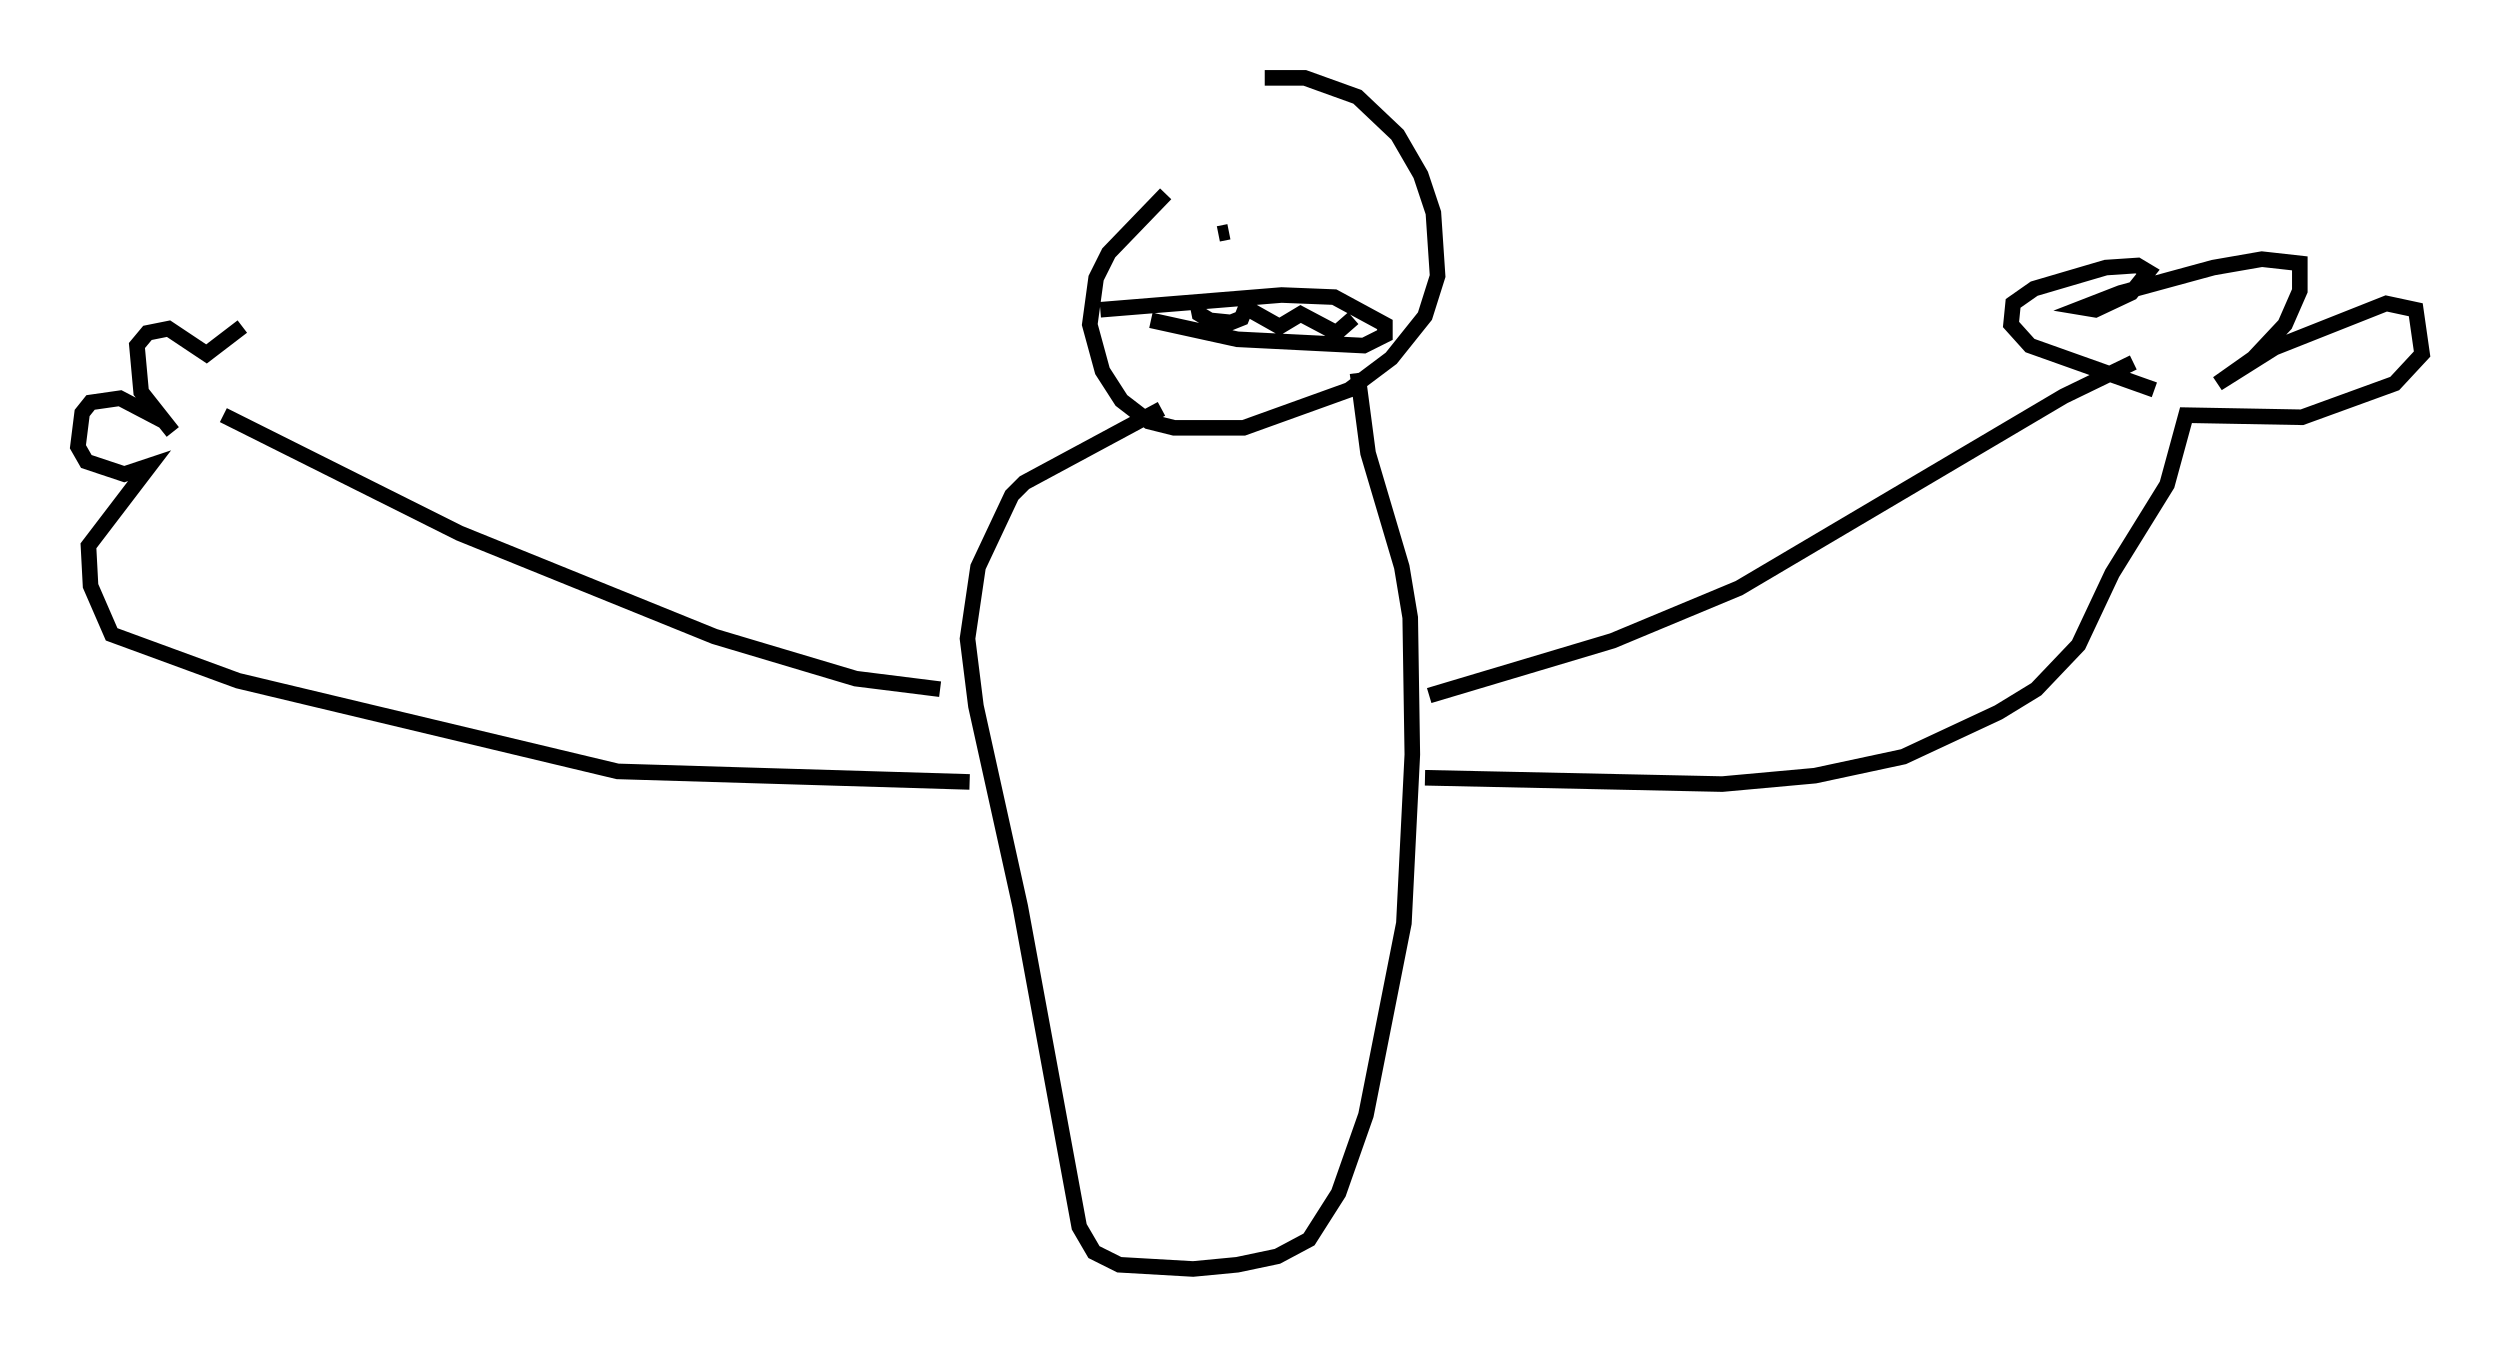 <?xml version="1.0" encoding="utf-8" ?>
<svg baseProfile="full" height="86.454" version="1.1" width="160.472" xmlns="http://www.w3.org/2000/svg" xmlns:ev="http://www.w3.org/2001/xml-events" xmlns:xlink="http://www.w3.org/1999/xlink"><defs /><rect fill="white" height="86.454" width="160.472" x="0" y="0" /><path d="M82.13, 7.165 m-7.307, 5.277 l-3.654, 3.789 -0.812, 1.624 l-0.406, 2.977 0.812, 2.977 l1.218, 1.894 1.759, 1.353 l1.624, 0.406 4.465, 0.0 l6.766, -2.436 2.706, -2.03 l2.165, -2.706 0.812, -2.571 l-0.271, -4.059 -0.812, -2.436 l-1.488, -2.571 -2.571, -2.436 l-3.383, -1.218 -2.571, 0.0 m-2.977, 10.013 l0.677, -0.135 m4.871, -1.218 l0.0, 0.0 m-9.878, 6.901 l5.548, 1.218 8.119, 0.406 l1.353, -0.677 0.0, -0.677 l-3.248, -1.759 -3.383, -0.135 l-11.637, 0.947 m6.225, -0.406 l0.135, 0.677 0.677, 0.406 l1.353, 0.135 0.677, -0.271 l0.271, -0.677 2.165, 1.218 l1.353, -0.812 2.3, 1.218 l1.083, -0.947 m0.271, 3.518 l0.677, 5.142 2.165, 7.307 l0.541, 3.248 0.135, 8.796 l-0.541, 10.825 -2.436, 12.314 l-1.759, 5.007 -1.894, 2.977 l-2.03, 1.083 -2.571, 0.541 l-2.842, 0.271 -4.736, -0.271 l-1.624, -0.812 -0.947, -1.624 l-3.789, -20.568 -2.842, -12.855 l-0.541, -4.33 0.677, -4.601 l2.165, -4.601 0.812, -0.812 l8.796, -4.736 m17.185, 18.403 l11.773, -3.518 8.119, -3.383 l20.839, -12.314 4.465, -2.165 m-45.466, 26.657 l19.08, 0.406 5.954, -0.541 l5.683, -1.218 6.089, -2.842 l2.436, -1.488 2.706, -2.842 l2.165, -4.601 3.518, -5.683 l1.218, -4.465 7.442, 0.135 l5.954, -2.165 1.759, -1.894 l-0.406, -2.842 -1.894, -0.406 l-7.172, 2.842 -3.654, 2.3 l2.3, -1.624 2.03, -2.165 l0.947, -2.165 0.0, -1.759 l-2.436, -0.271 -3.112, 0.541 l-5.954, 1.624 -2.436, 0.947 l0.812, 0.135 2.3, -1.083 l1.083, -1.353 -0.677, -0.406 l-2.03, 0.135 -4.601, 1.353 l-1.353, 0.947 -0.135, 1.353 l1.218, 1.353 7.984, 2.842 m-77.942, 19.215 l-5.413, -0.677 -9.066, -2.706 l-16.373, -6.631 -15.155, -7.578 m47.902, 23.545 l-22.598, -0.677 -24.357, -5.819 l-8.119, -2.977 -1.353, -3.112 l-0.135, -2.571 3.924, -5.142 l-1.624, 0.541 -2.436, -0.812 l-0.541, -0.947 0.271, -2.165 l0.541, -0.677 1.894, -0.271 l2.842, 1.488 0.541, 0.677 l-2.03, -2.571 -0.271, -2.977 l0.677, -0.812 1.353, -0.271 l2.436, 1.624 2.3, -1.759 " fill="none" stroke="black" stroke-width="1" /></svg>